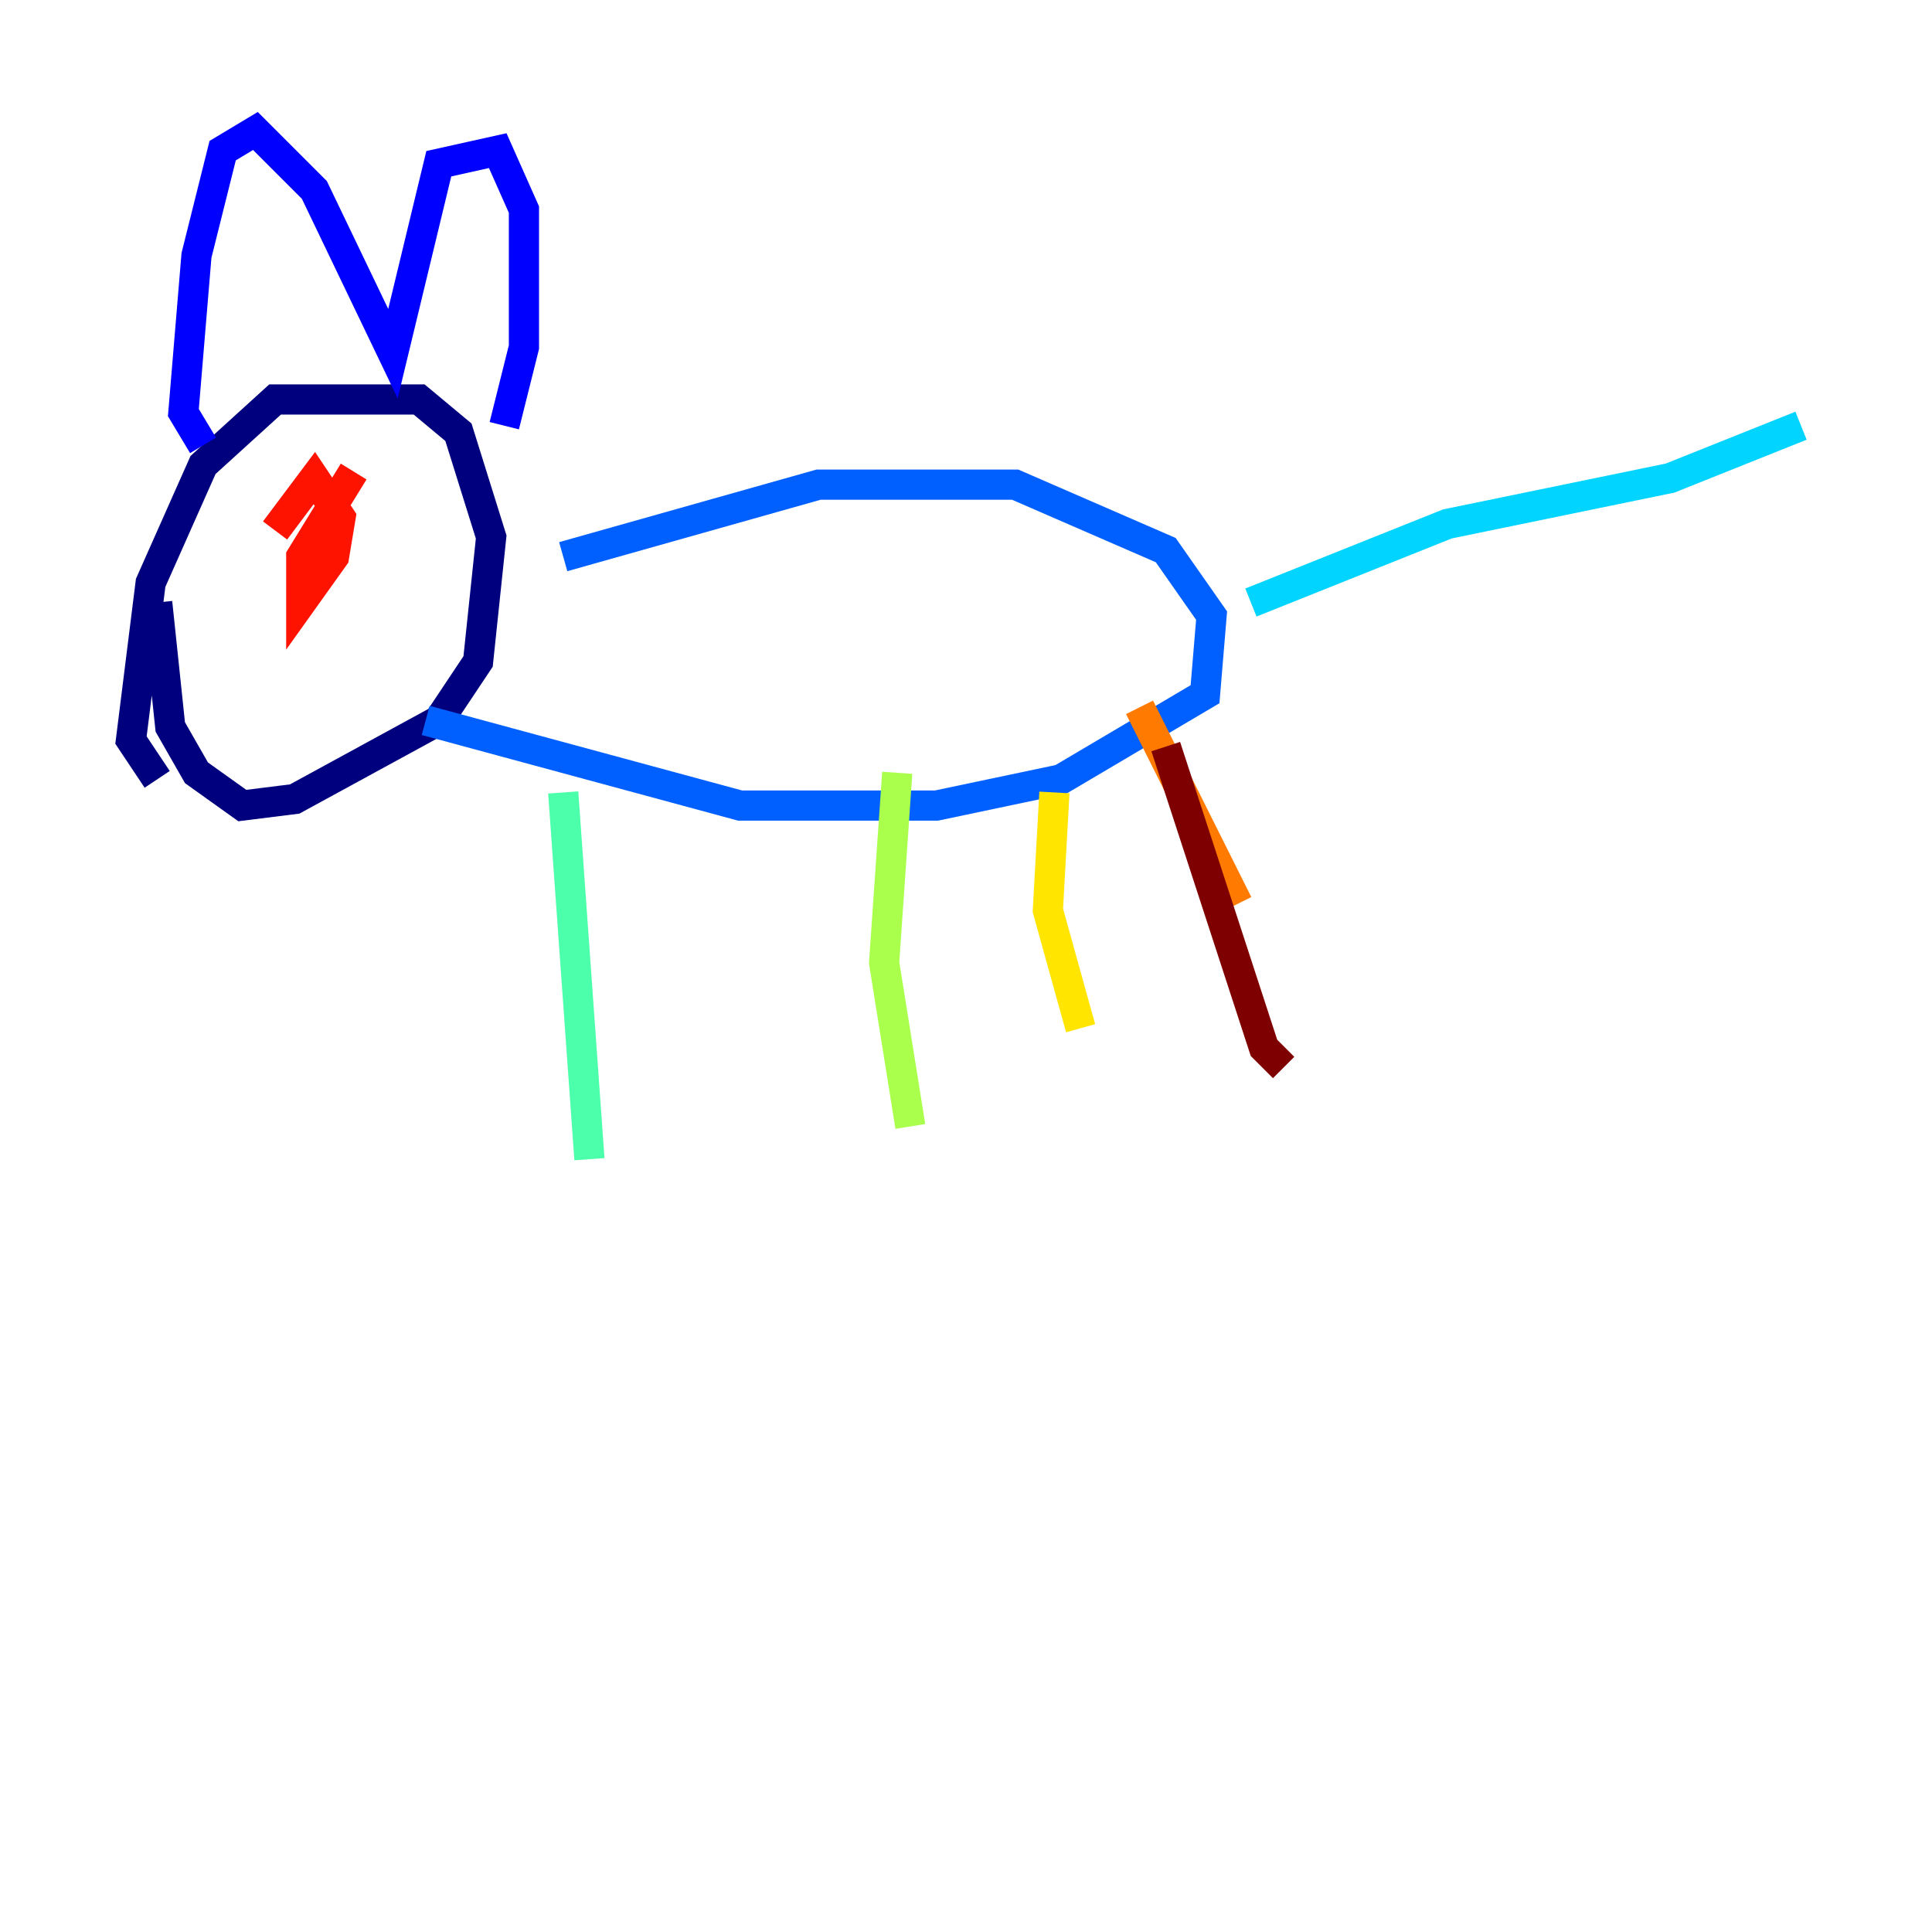 <?xml version="1.0" encoding="utf-8" ?>
<svg baseProfile="tiny" height="128" version="1.2" viewBox="0,0,128,128" width="128" xmlns="http://www.w3.org/2000/svg" xmlns:ev="http://www.w3.org/2001/xml-events" xmlns:xlink="http://www.w3.org/1999/xlink"><defs /><polyline fill="none" points="10.414,51.634 8.678,49.031 9.98,38.617 13.451,30.807 18.224,26.468 27.77,26.468 30.373,28.637 32.542,35.58 31.675,43.824 29.071,47.729 19.525,52.936 16.054,53.37 13.017,51.2 11.281,48.163 10.414,39.919" stroke="#00007f" stroke-width="2" /><polyline fill="none" points="13.451,29.505 12.149,27.336 13.017,16.922 14.752,9.98 16.922,8.678 20.827,12.583 26.034,23.43 29.071,10.848 32.976,9.98 34.712,13.885 34.712,22.997 33.41,28.203" stroke="#0000fe" stroke-width="2" /><polyline fill="none" points="37.315,36.881 54.237,32.108 67.254,32.108 77.234,36.447 80.271,40.786 79.837,45.993 70.291,51.634 62.047,53.37 49.031,53.37 28.203,47.729" stroke="#0060ff" stroke-width="2" /><polyline fill="none" points="82.875,39.919 95.891,34.712 110.644,31.675 119.322,28.203" stroke="#00d4ff" stroke-width="2" /><polyline fill="none" points="37.315,52.502 39.051,76.8" stroke="#4cffaa" stroke-width="2" /><polyline fill="none" points="59.444,51.2 58.576,63.783 60.312,74.63" stroke="#aaff4c" stroke-width="2" /><polyline fill="none" points="69.858,52.502 69.424,60.312 71.593,68.122" stroke="#ffe500" stroke-width="2" /><polyline fill="none" points="75.498,46.861 82.007,59.878" stroke="#ff7a00" stroke-width="2" /><polyline fill="none" points="18.224,35.146 20.827,31.675 22.563,34.278 22.129,36.881 19.959,39.919 19.959,36.881 23.43,31.241" stroke="#fe1200" stroke-width="2" /><polyline fill="none" points="77.234,49.464 83.742,69.424 85.044,70.725" stroke="#7f0000" stroke-width="2" /></svg>